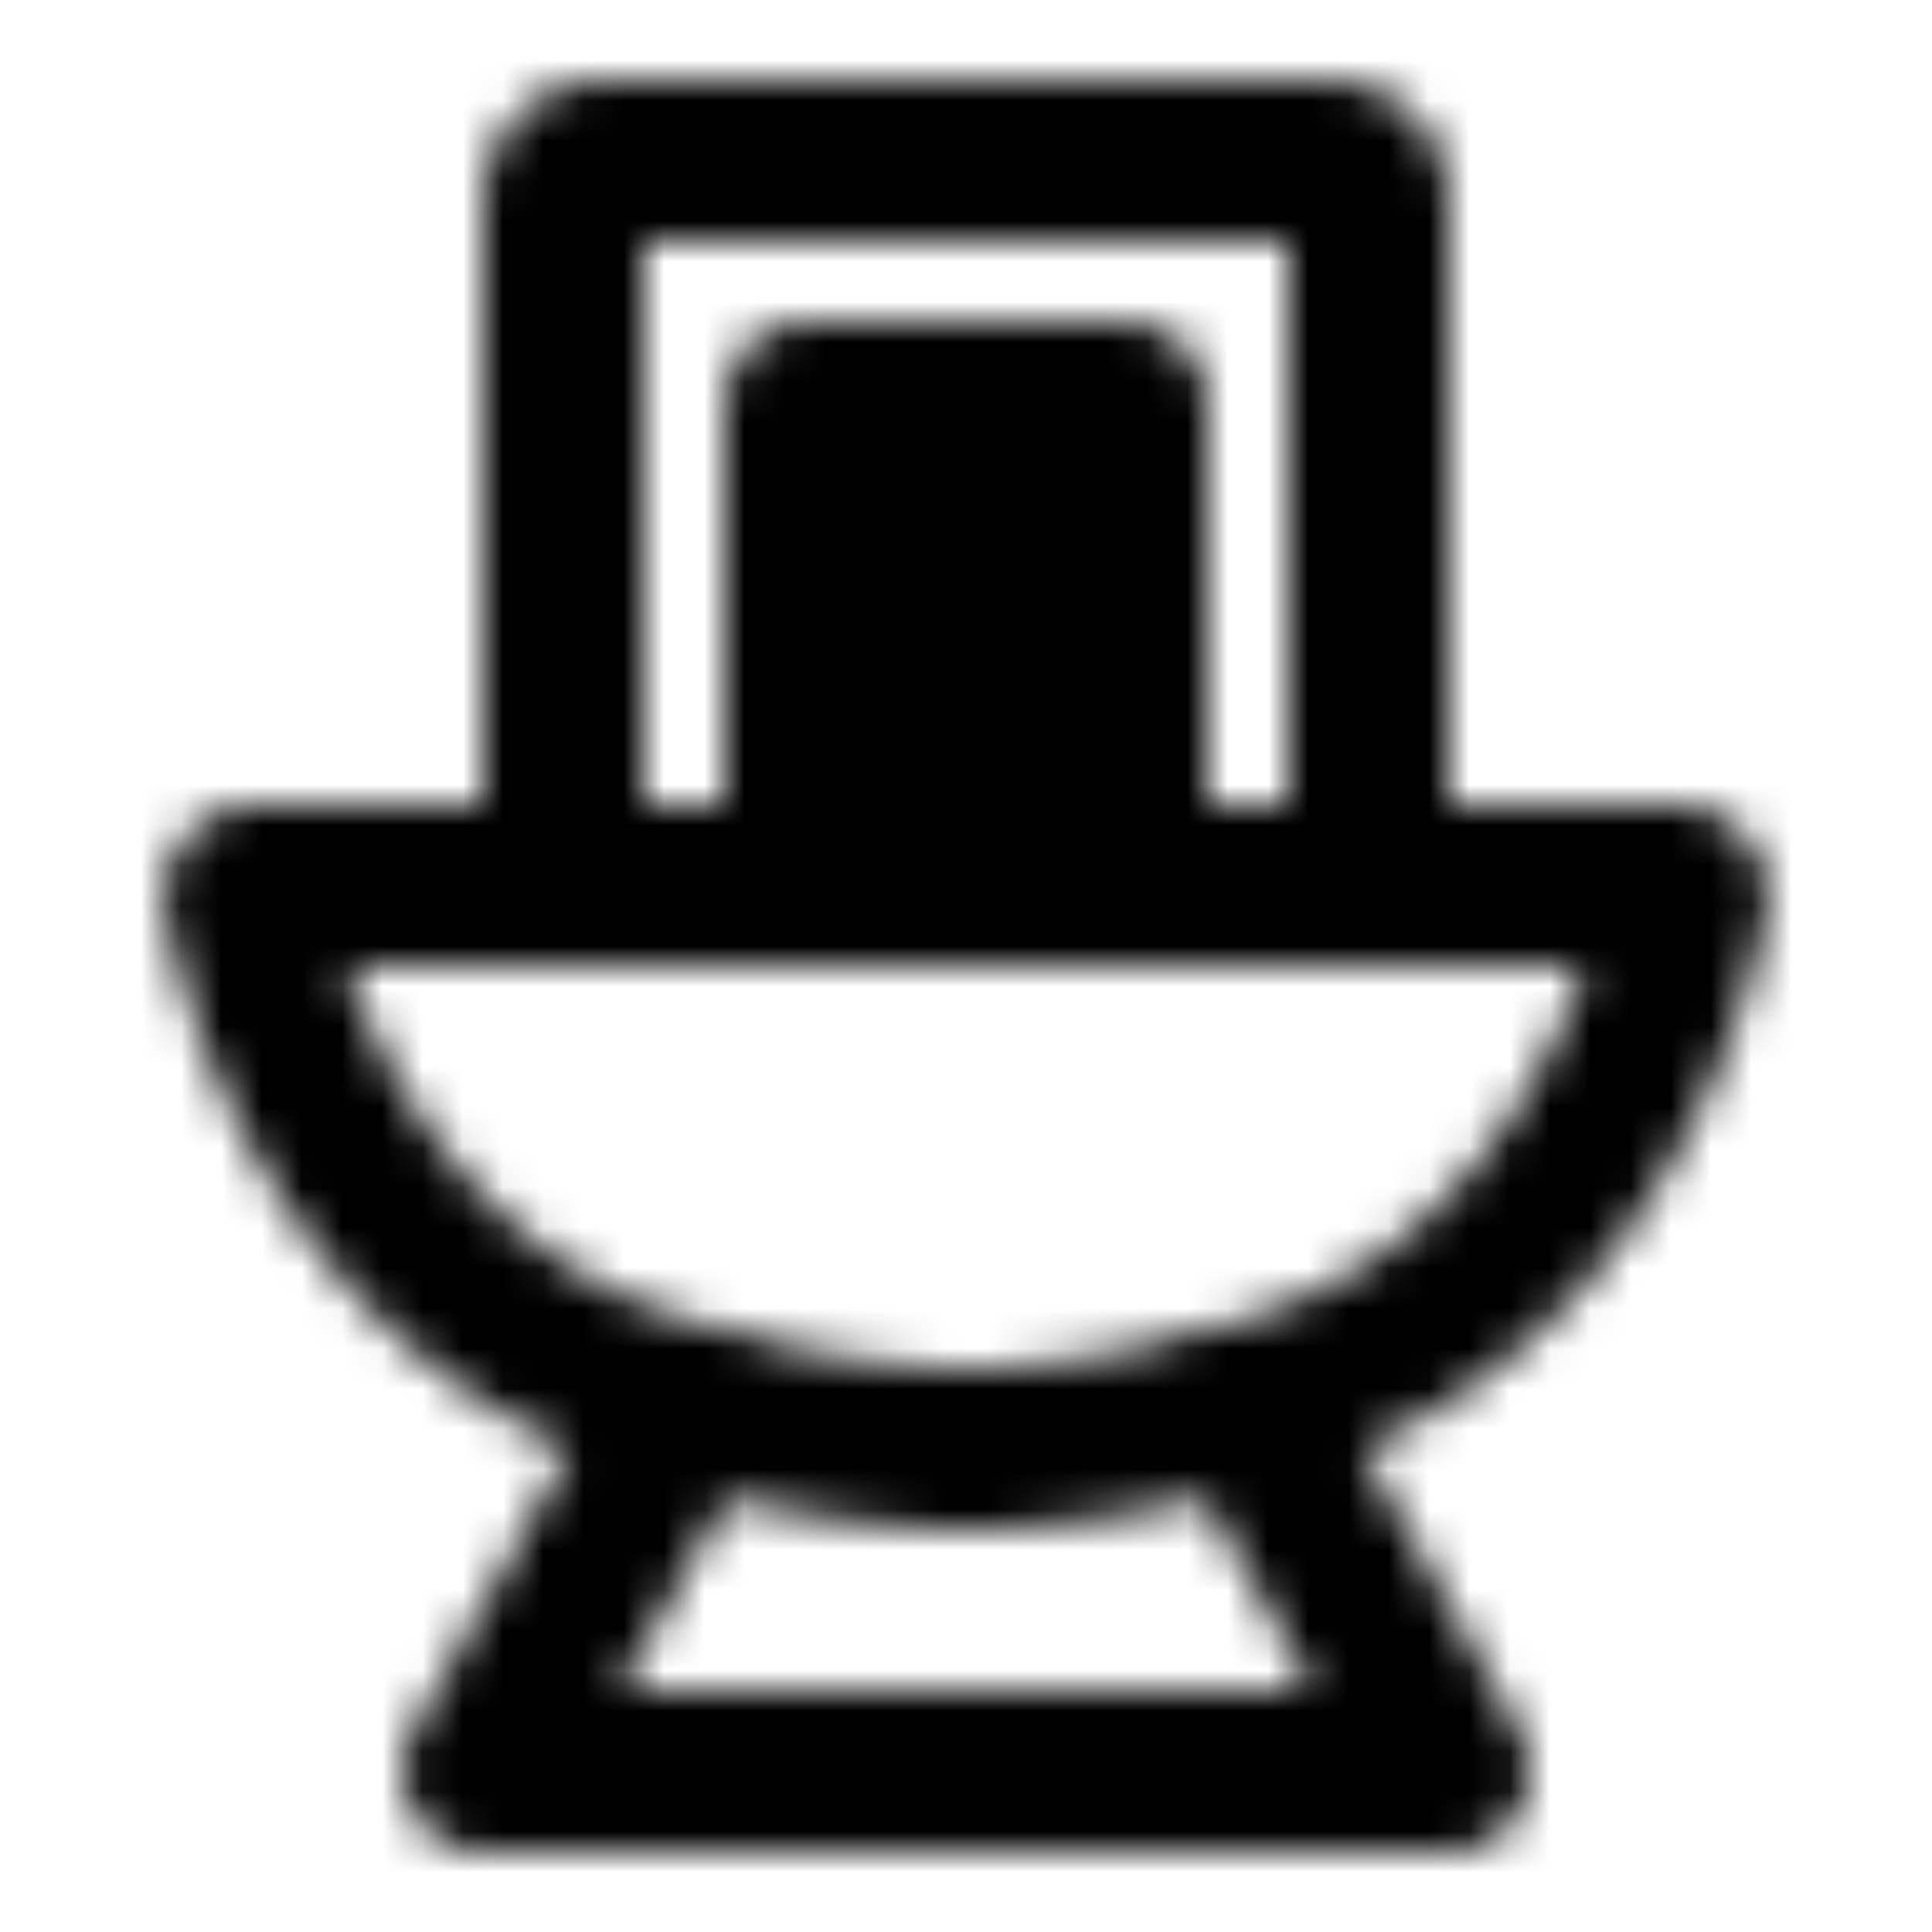 <svg xmlns="http://www.w3.org/2000/svg" xmlns:xlink="http://www.w3.org/1999/xlink" width="48" height="48" viewBox="0 0 48 48"><defs><mask id="ipTToilet0"><g fill="none" stroke="#fff" stroke-width="4"><path fill="#555" stroke-linecap="round" stroke-linejoin="round" d="M19.999 10h8v12h-8z"/><path stroke-linecap="round" stroke-linejoin="round" d="m17 35l-5 9h24l-5-9m2.999-13V5a1 1 0 0 0-1-1h-18a1 1 0 0 0-1 1v17"/><path d="M6.08 22.364A.3.3 0 0 1 6.372 22h35.254a.3.3 0 0 1 .292.364c-1.224 5.508-4.635 10.452-10 12.2C29.436 35.374 26.656 36 24 36s-5.436-.627-7.92-1.436c-5.365-1.749-8.776-6.692-10-12.2Z"/></g></mask></defs><path fill="currentColor" d="M0 0h48v48H0z" mask="url(#ipTToilet0)"/></svg>